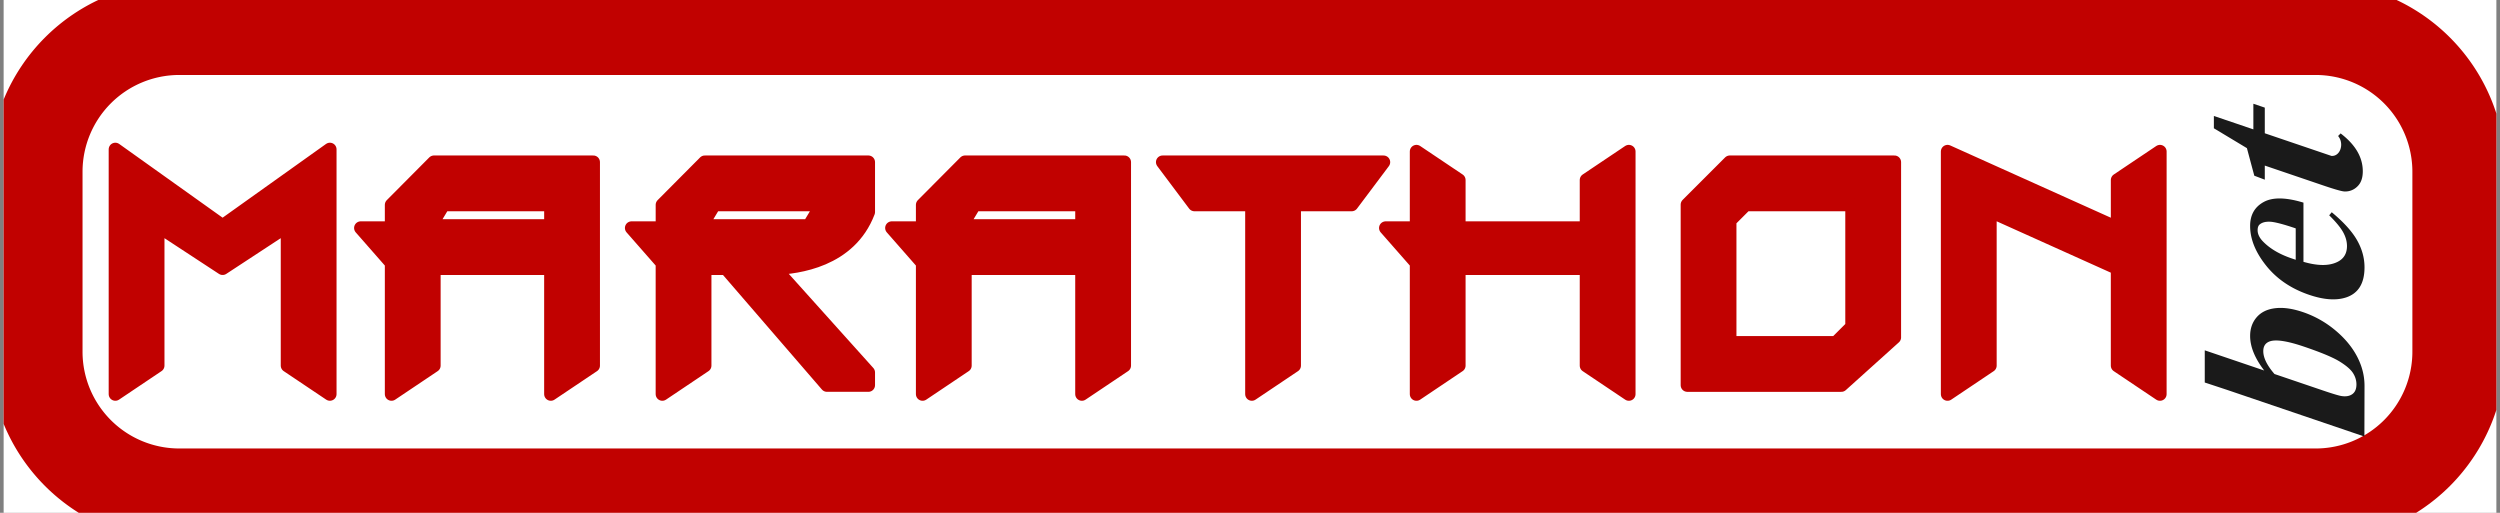 <svg width="156" height="32" fill="none" xmlns="http://www.w3.org/2000/svg"><rect width="100%" height="100%" fill="#808080" stroke="none"/><g clip-path="url(#clip0_409_6079)"><path fill="#fff" d="M.227 0h155.547v32H.227z"/><path d="M145.926.035H10.067C4.651.035.26 4.426.26 9.843V22.16c0 5.416 4.39 9.807 9.807 9.807h135.859c5.416 0 9.808-4.39 9.808-9.807V9.843c0-5.417-4.392-9.808-9.808-9.808z" fill="#fff"/><path d="M144.495 1.773H11.187a8.943 8.943 0 00-8.942 8.943v11.232a8.943 8.943 0 008.942 8.943h133.308a8.943 8.943 0 008.943-8.943V10.716a8.943 8.943 0 00-8.943-8.943z" stroke="#C10100" stroke-width="5.811" stroke-linecap="round" stroke-linejoin="round"/><path d="M9.848 14.093v8.72l-2.651 1.78V9.32l6.694 4.773 6.694-4.773v15.272l-2.651-1.779v-8.72l-4.043 2.651-4.043-2.65zm14.581-1.31v1.443H22.51l1.919 2.188v8.179l2.651-1.779v-6.069h7.29v7.848l2.652-1.779V10.117H27.08l-2.651 2.666zm2.452 1.31l.796-1.325h6.694v1.326h-7.49zm30.687-1.31v1.443h-1.919l1.919 2.188v8.179l2.65-1.779v-6.069h7.291v7.848l2.652-1.779V10.117h-9.942l-2.651 2.666zm2.452 1.31l.795-1.325h6.695v1.326h-7.49zm-18.69-1.31v1.443h-1.92l1.919 2.188v8.179l2.65-1.779v-6.069h1.327l6.296 7.29h2.585v-.795l-5.833-6.495c1.397-.063 4.67-.452 5.833-3.513v-3.115H43.98l-2.651 2.666zm2.452 1.31l.795-1.325h6.695l-.796 1.326h-6.694zm28.765-3.976l1.988 2.651h3.58v11.825l2.65-1.779V12.768h3.58l1.988-2.65H72.547zm29.096-.662l-2.651 1.779v2.993h-7.954v-2.993l-2.65-1.779v4.772h-1.92l1.92 2.187v8.18l2.65-1.78v-6.068h7.954v6.069l2.651 1.779V9.455zm16.57 11.598V10.117H107.94l-2.651 2.651v11.268h9.61l3.314-2.983zm-9.279-8.285h6.628v7.622l-.994.994h-6.628v-7.622l.994-.994zm12.592-3.313v15.139l2.652-1.78v-9.647l7.953 3.579v6.069l2.651 1.779V9.455l-2.651 1.779v2.993l-10.605-4.772z" fill="#C10100" stroke="#C10100" stroke-width=".83" stroke-linejoin="round"/><path d="M137.577 23.868V21.86l3.71 1.26c-.586-.765-.879-1.485-.879-2.157 0-.46.136-.85.407-1.165.272-.316.657-.505 1.156-.565.5-.061 1.076.02 1.729.241a6.28 6.28 0 012.002 1.12c.601.497 1.058 1.044 1.373 1.64.314.597.471 1.21.471 1.84l-.007 2.921v.245l-8.564-2.91-1.398-.462zm4.351-.53l2.997 1.018c.609.208.998.325 1.166.354.284.048.513.01.688-.112.176-.123.263-.326.263-.61 0-.244-.069-.478-.209-.7-.139-.224-.415-.464-.828-.722-.413-.258-1.157-.57-2.233-.935-1.032-.351-1.741-.462-2.125-.333-.278.093-.418.297-.418.614 0 .413.233.889.699 1.426zm1.808-10.695v3.695c.893.26 1.599.263 2.118.007.398-.196.598-.526.598-.992 0-.288-.081-.577-.242-.867-.161-.29-.45-.641-.868-1.052l.159-.19c.744.617 1.271 1.2 1.581 1.747.31.547.464 1.11.464 1.692 0 .998-.384 1.624-1.152 1.877-.62.203-1.388.148-2.305-.164-1.124-.382-2.018-.99-2.683-1.823s-.998-1.658-.998-2.474c0-.682.28-1.18.839-1.49.56-.312 1.389-.3 2.489.035zm-.483 1.608c-.773-.263-1.303-.4-1.591-.415-.289-.014-.507.043-.656.17-.086.071-.13.191-.13.36 0 .249.123.495.368.736.427.429 1.013.77 1.757 1.023l.252.085v-1.96zm-3.046-5.007l-2.061-1.24v-.768l2.464.837V6.474l.713.242v1.6l4.156 1.412c.558.045.817-.774.418-1.241l.158-.162c.922.702 1.383 1.49 1.383 2.364 0 .428-.118.749-.356.963a1.059 1.059 0 01-.796.295c-.163-.007-.605-.133-1.325-.378l-3.638-1.237v.88l-.655-.248-.461-1.72z" fill="#1A1A1A"/></g><defs><clipPath id="clip0_409_6079"><path fill="#fff" transform="translate(.227)" d="M0 0h155.547v32H0z"/></clipPath></defs></svg>